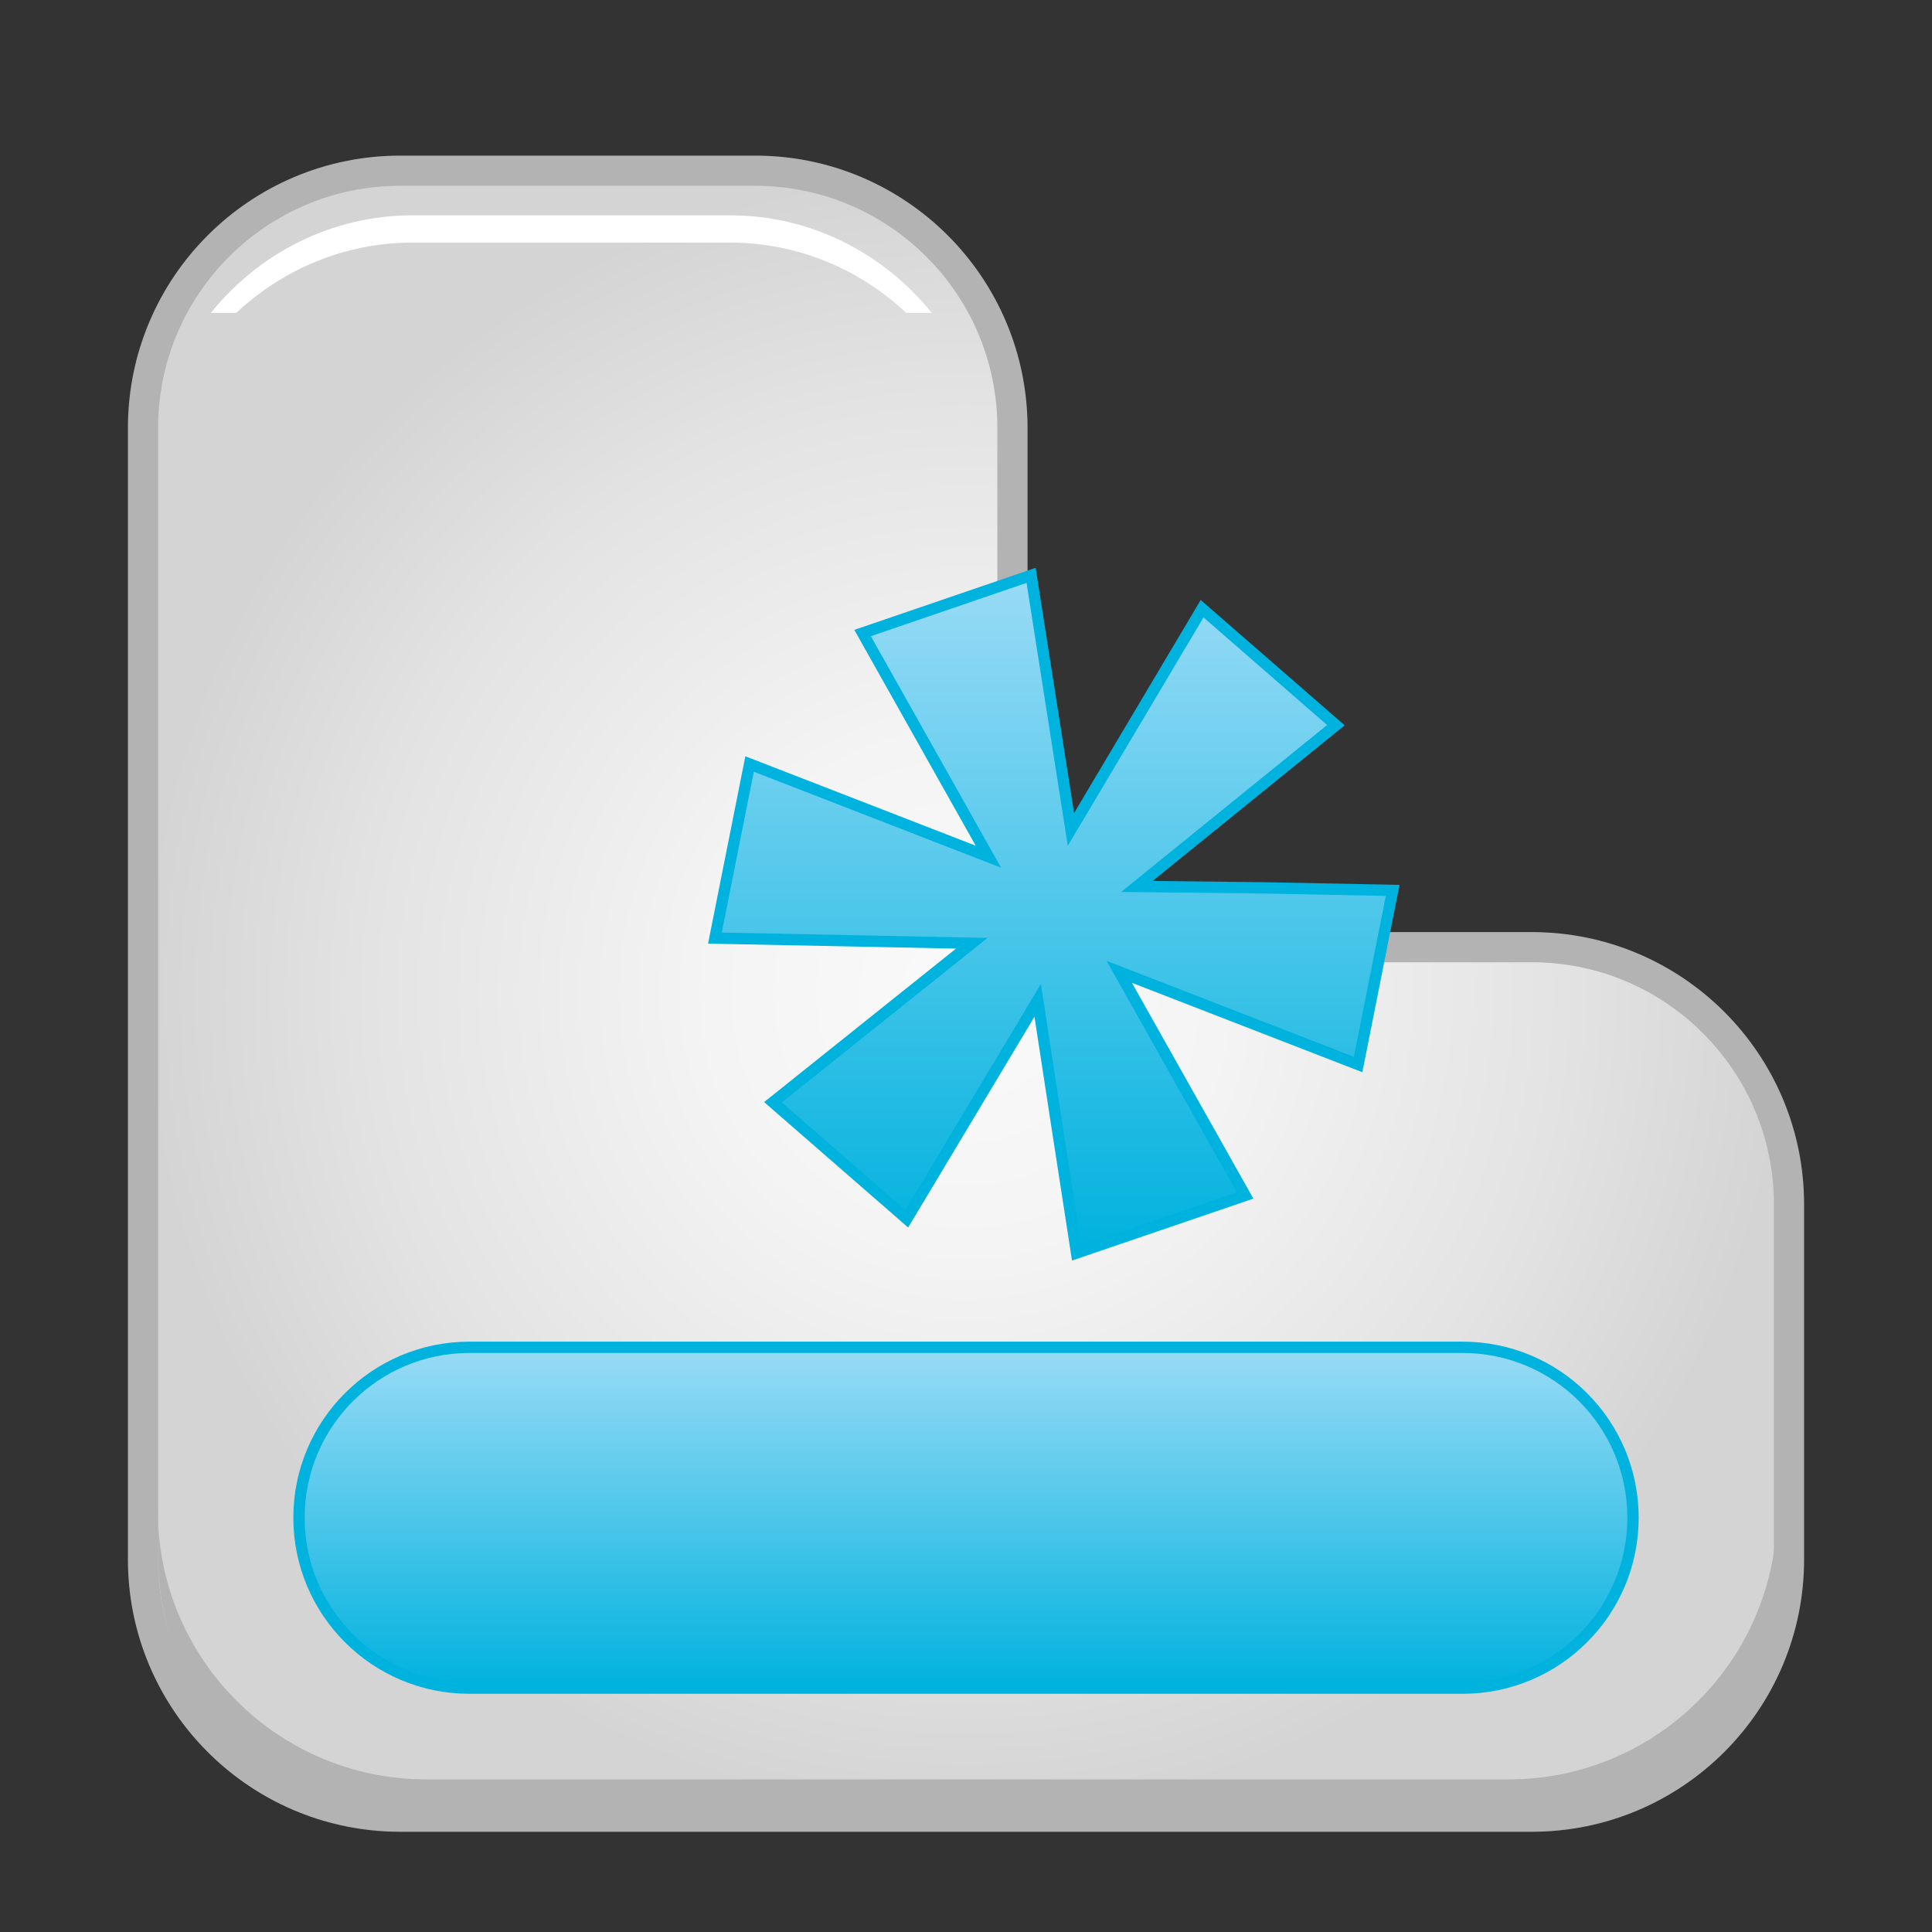 <?xml version="1.0" encoding="utf-8"?>
<!-- Generator: Adobe Illustrator 13.0.0, SVG Export Plug-In . SVG Version: 6.00 Build 14948)  -->
<!DOCTYPE svg PUBLIC "-//W3C//DTD SVG 1.1//EN" "http://www.w3.org/Graphics/SVG/1.1/DTD/svg11.dtd">
<svg version="1.1" id="Layer_1" xmlns="http://www.w3.org/2000/svg" xmlns:xlink="http://www.w3.org/1999/xlink" x="0px" y="0px"
	 width="128px" height="128px" viewBox="0 0 128 128" enable-background="new 0 0 128 128" xml:space="preserve">
<rect x="0" y="0" width="128" height="128" fill="#333333" stroke="none"/>
<g>
	<g>
		<g>
			<g>
				
					<radialGradient id="SVGID_1_" cx="3647.523" cy="879.826" r="54.525" gradientTransform="matrix(-1 0 0 1 3711.523 -813.991)" gradientUnits="userSpaceOnUse">
					<stop  offset="0" style="stop-color:#FAFAFA"/>
					<stop  offset="0.311" style="stop-color:#F4F4F4"/>
					<stop  offset="0.726" style="stop-color:#E3E3E3"/>
					<stop  offset="1" style="stop-color:#D4D4D4"/>
				</radialGradient>
				<path fill="url(#SVGID_1_)" stroke="#B3B3B3" stroke-width="2" d="M9.475,28.353v74.964c0,8.824,6.707,16.082,15.303,16.955
					c0.572,0.059,1.154,0.088,1.742,0.088h74.963c9.412,0,17.043-7.633,17.043-17.043V79.798c0-9.411-7.631-17.045-17.043-17.045
					H67.078v-34.4c0-9.41-7.631-17.043-17.045-17.043H26.52C17.105,11.31,9.475,18.94,9.475,28.353z"/>
			</g>
		</g>
		<path fill="#FFFFFF" d="M48.35,16.072H27.347c-4.508,0-8.611,1.769-11.694,4.658h-1.684c3.179-3.948,7.991-6.466,13.378-6.466
			H48.35c5.388,0,10.199,2.518,13.379,6.466h-1.684C56.961,17.841,52.858,16.072,48.35,16.072z"/>
		<path fill="#B3B3B3" d="M28.257,117.89h71.682c9.829,0,17.797-7.967,17.797-17.797v2.967c0,9.829-7.968,17.797-17.797,17.797
			H28.257c-9.83,0-17.797-7.968-17.797-17.797v-2.967C10.46,109.923,18.427,117.89,28.257,117.89z"/>
	</g>
	
		<linearGradient id="SVGID_2_" gradientUnits="userSpaceOnUse" x1="-342.803" y1="852.11" x2="-342.803" y2="897.006" gradientTransform="matrix(1 0 0 1 412.62 -813.991)">
		<stop  offset="0" style="stop-color:#99DBF6"/>
		<stop  offset="1" style="stop-color:#00B2DE"/>
	</linearGradient>
	<polygon fill="url(#SVGID_2_)" stroke="#00B2DE" stroke-width="0.75" points="88.507,48.045 79.643,40.328 70.953,54.949 
		68.314,38.119 57.148,41.94 65.483,56.758 49.662,50.617 47.365,62.151 64.382,62.493 51.209,73.027 60.076,80.749 68.749,66.274 
		70.033,74.645 71.326,83.015 82.491,79.203 74.152,64.386 89.978,70.526 92.27,58.992 83.766,58.823 75.324,58.73 	"/>
	<linearGradient id="SVGID_3_" gradientUnits="userSpaceOnUse" x1="63.999" y1="89.263" x2="63.999" y2="111.843">
		<stop  offset="0" style="stop-color:#99DBF6"/>
		<stop  offset="1" style="stop-color:#00B2DE"/>
	</linearGradient>
	<path fill="url(#SVGID_3_)" stroke="#00B2DE" stroke-width="0.75" d="M108.191,100.553c0,6.235-5.055,11.29-11.291,11.29H31.1
		c-6.236,0-11.291-5.055-11.291-11.29l0,0c0-6.235,5.055-11.29,11.291-11.29H96.9C103.137,89.263,108.191,94.317,108.191,100.553
		L108.191,100.553z"/>
</g>
</svg>
